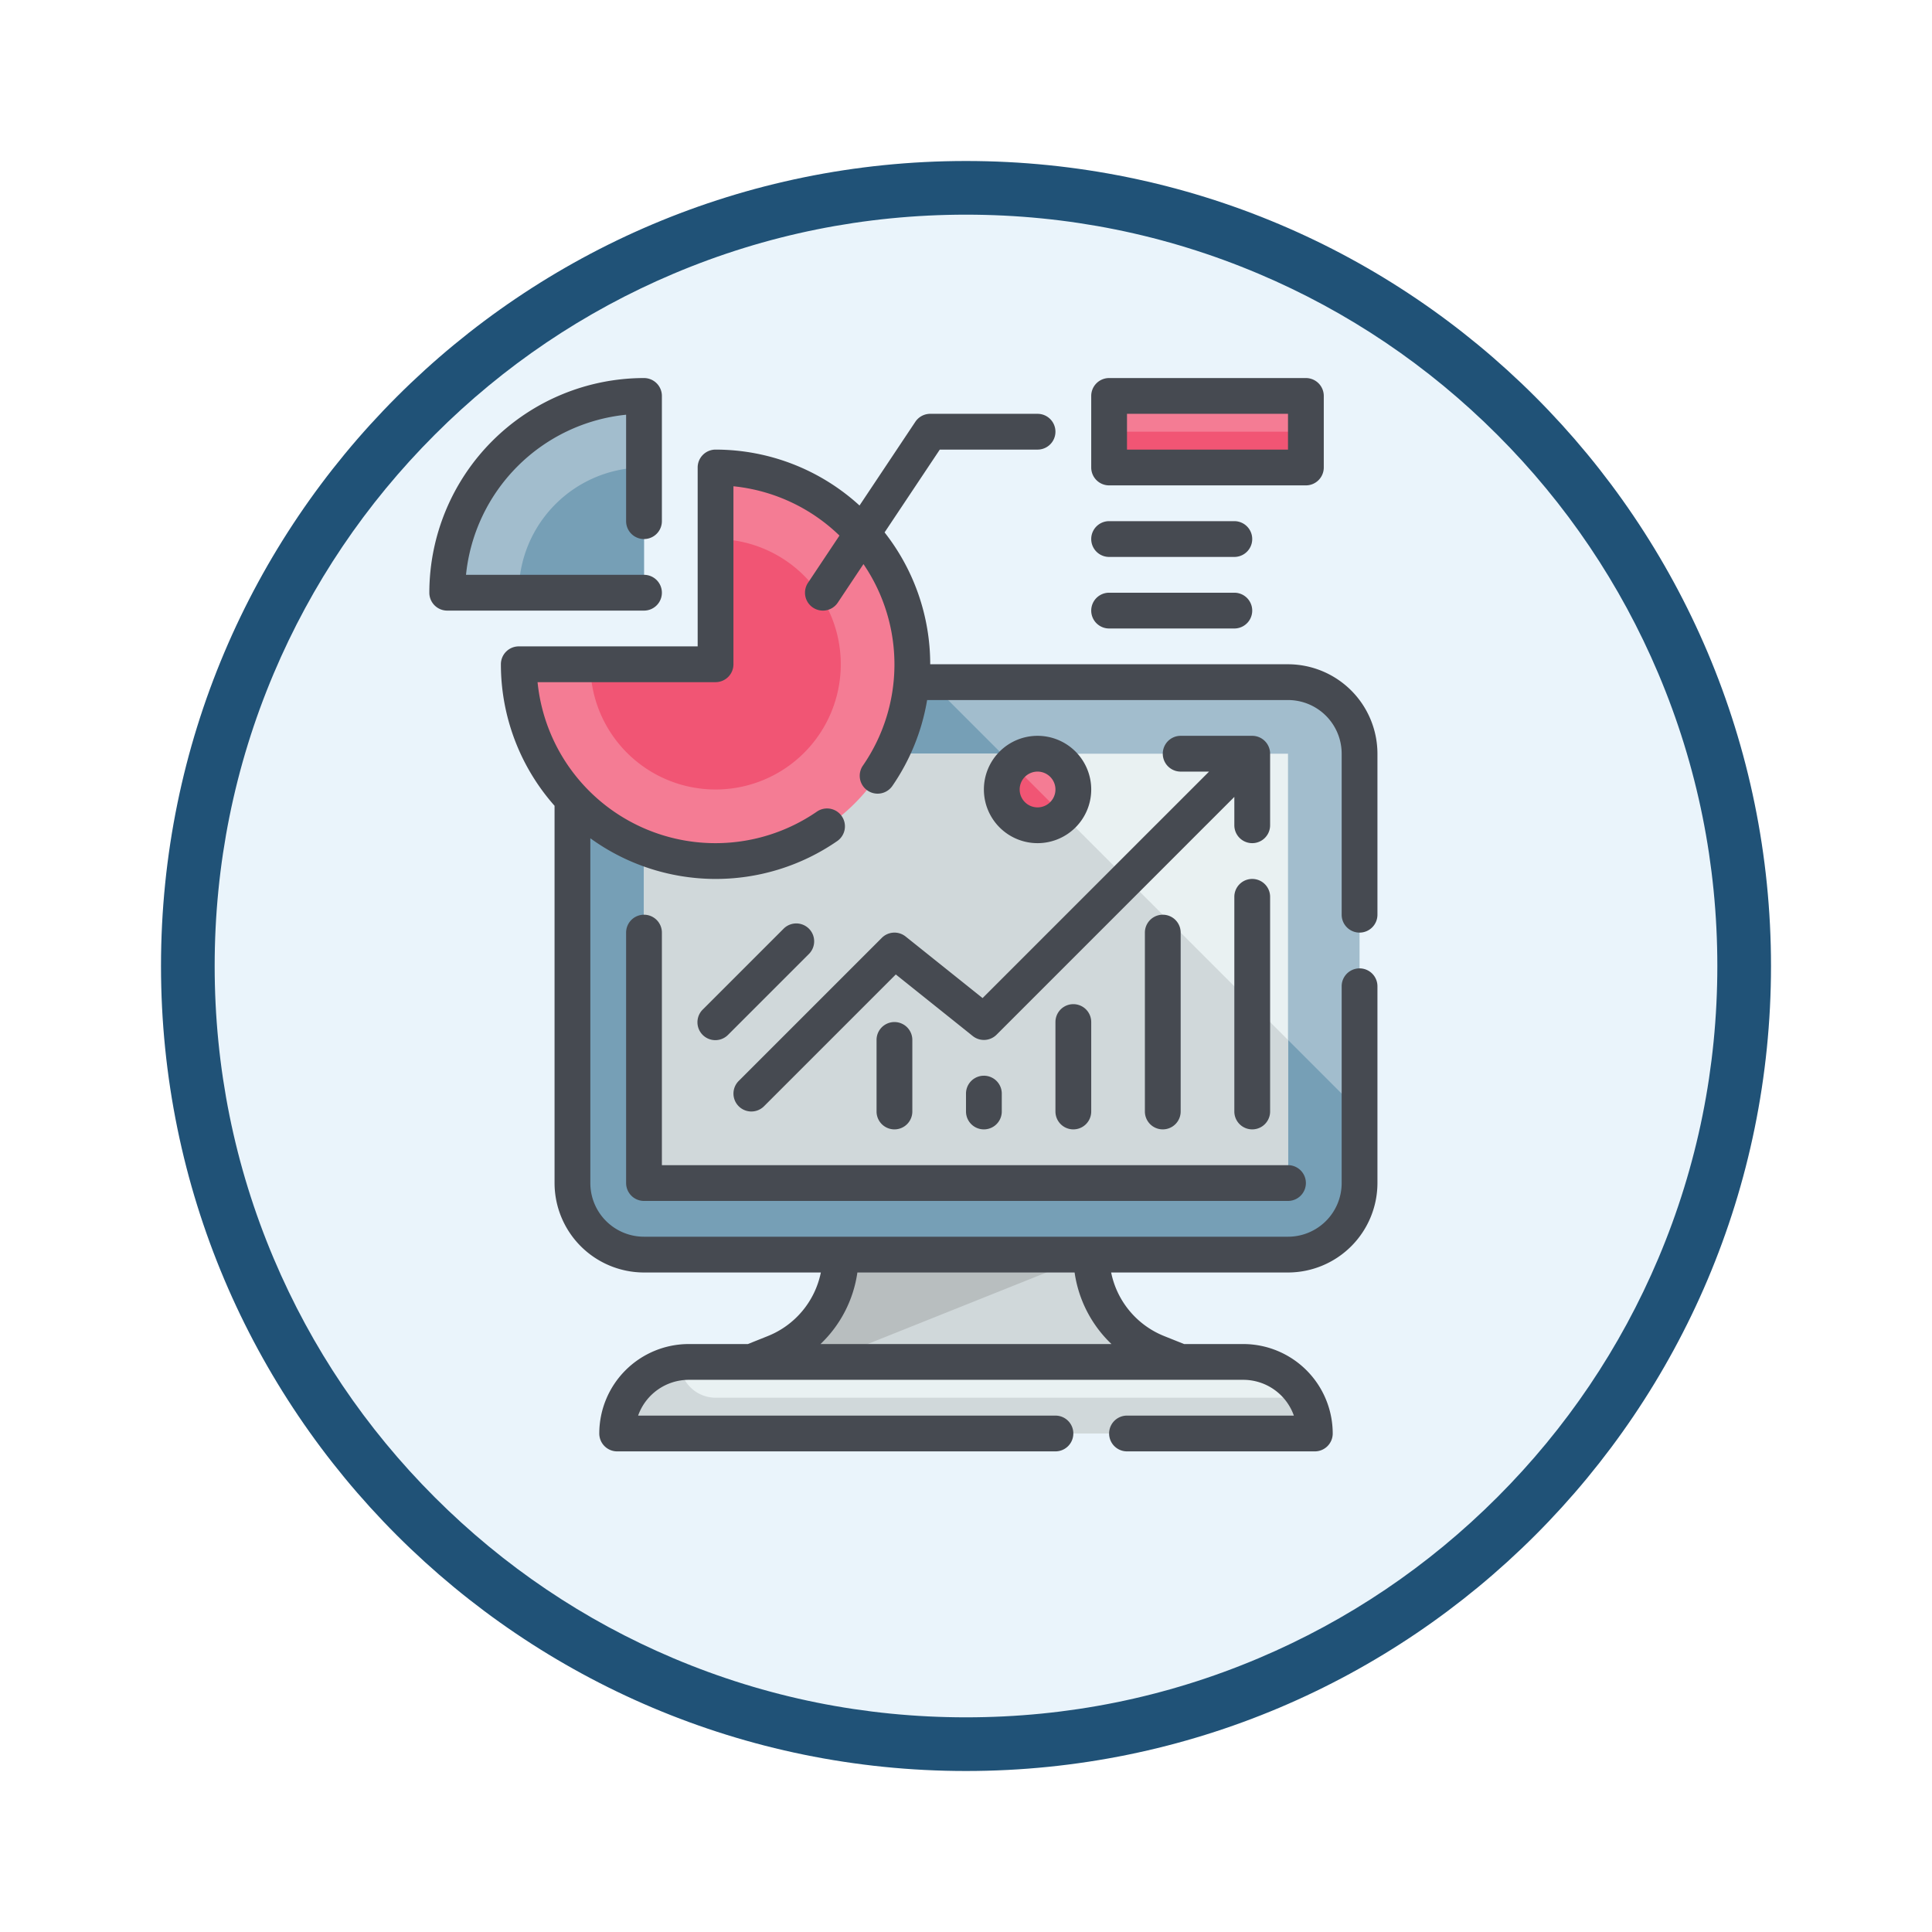 <svg xmlns="http://www.w3.org/2000/svg" xmlns:xlink="http://www.w3.org/1999/xlink" width="108" height="108" viewBox="0 0 108 108">
  <defs>
    <filter id="Trazado_982547" x="0" y="0" width="108" height="108" filterUnits="userSpaceOnUse">
      <feOffset dy="3" input="SourceAlpha"/>
      <feGaussianBlur stdDeviation="3" result="blur"/>
      <feFlood flood-opacity="0.161"/>
      <feComposite operator="in" in2="blur"/>
      <feComposite in="SourceGraphic"/>
    </filter>
    <clipPath id="clip-path">
      <rect id="Rectángulo_408336" data-name="Rectángulo 408336" width="53" height="60" fill="none"/>
    </clipPath>
  </defs>
  <g id="Grupo_1148883" data-name="Grupo 1148883" transform="translate(9 6)">
    <g id="Grupo_1146701" data-name="Grupo 1146701">
      <g id="Grupo_1146627" data-name="Grupo 1146627">
        <g transform="matrix(1, 0, 0, 1, -9, -6)" filter="url(#Trazado_982547)">
          <g id="Trazado_982547-2" data-name="Trazado 982547" transform="translate(9 6)" fill="#eaf4fb">
            <path d="M 45 88.5 C 39.127 88.5 33.43 87.35 28.068 85.082 C 22.889 82.891 18.236 79.755 14.241 75.759 C 10.245 71.764 7.109 67.111 4.918 61.932 C 2.65 56.57 1.5 50.873 1.5 45 C 1.5 39.127 2.65 33.43 4.918 28.068 C 7.109 22.889 10.245 18.236 14.241 14.241 C 18.236 10.245 22.889 7.109 28.068 4.918 C 33.43 2.65 39.127 1.5 45 1.5 C 50.873 1.5 56.57 2.65 61.932 4.918 C 67.111 7.109 71.764 10.245 75.759 14.241 C 79.755 18.236 82.891 22.889 85.082 28.068 C 87.35 33.43 88.5 39.127 88.5 45 C 88.5 50.873 87.35 56.57 85.082 61.932 C 82.891 67.111 79.755 71.764 75.759 75.759 C 71.764 79.755 67.111 82.891 61.932 85.082 C 56.57 87.35 50.873 88.5 45 88.5 Z" stroke="none"/>
            <path d="M 45 3 C 39.329 3 33.829 4.11 28.653 6.299 C 23.652 8.415 19.16 11.443 15.302 15.302 C 11.443 19.16 8.415 23.652 6.299 28.653 C 4.11 33.829 3 39.329 3 45 C 3 50.671 4.11 56.171 6.299 61.347 C 8.415 66.348 11.443 70.84 15.302 74.698 C 19.16 78.557 23.652 81.585 28.653 83.701 C 33.829 85.89 39.329 87 45 87 C 50.671 87 56.171 85.89 61.347 83.701 C 66.348 81.585 70.84 78.557 74.698 74.698 C 78.557 70.84 81.585 66.348 83.701 61.347 C 85.89 56.171 87 50.671 87 45 C 87 39.329 85.89 33.829 83.701 28.653 C 81.585 23.652 78.557 19.16 74.698 15.302 C 70.84 11.443 66.348 8.415 61.347 6.299 C 56.171 4.11 50.671 3 45 3 M 45 0 C 69.853 0 90 20.147 90 45 C 90 69.853 69.853 90 45 90 C 20.147 90 0 69.853 0 45 C 0 20.147 20.147 0 45 0 Z" stroke="none" fill="#205277"/>
          </g>
        </g>
        <g id="Grupo_1148920" data-name="Grupo 1148920" transform="translate(15 15.133)">
          <g id="Grupo_1148919" data-name="Grupo 1148919" clip-path="url(#clip-path)">
            <path id="Trazado_986608" data-name="Trazado 986608" d="M48,49H12a4,4,0,0,1-4-4V21a4,4,0,0,1,4-4H48a4,4,0,0,1,4,4V45a4,4,0,0,1-4,4" fill="#a2bdcd"/>
            <path id="Trazado_986609" data-name="Trazado 986609" d="M28,17H12a4,4,0,0,0-4,4V45a4,4,0,0,0,4,4H48a4,4,0,0,0,4-4V41Z" fill="#769fb6"/>
            <rect id="Rectángulo_408333" data-name="Rectángulo 408333" width="36" height="24" transform="translate(12 21)" fill="#e9f1f2"/>
            <path id="Trazado_986610" data-name="Trazado 986610" d="M48,37,32,21H12V45H48Z" fill="#d0d8da"/>
            <path id="Trazado_986611" data-name="Trazado 986611" d="M45.5,55h-31a4,4,0,0,0-4,4h39a4,4,0,0,0-4-4" fill="#e9f1f2"/>
            <path id="Trazado_986612" data-name="Trazado 986612" d="M42,55H18l1.286-.514A5.91,5.91,0,0,0,23,49H37a5.91,5.91,0,0,0,3.714,5.486Z" fill="#d0d8da"/>
            <path id="Trazado_986613" data-name="Trazado 986613" d="M36,23a2,2,0,1,1-2-2,2,2,0,0,1,2,2" fill="#f47c94"/>
            <path id="Trazado_986614" data-name="Trazado 986614" d="M32,23a2,2,0,0,0,3.414,1.414l-2.828-2.828A1.994,1.994,0,0,0,32,23" fill="#f15574"/>
            <path id="Trazado_986615" data-name="Trazado 986615" d="M16,57a2,2,0,0,1-1.995-1.95A3.986,3.986,0,0,0,10.5,59h39a3.955,3.955,0,0,0-.555-2Z" fill="#d0d8da"/>
            <path id="Trazado_986616" data-name="Trazado 986616" d="M22,55H18l1.286-.514A5.91,5.91,0,0,0,23,49H37Z" fill="#b8bebf"/>
            <path id="Trazado_986617" data-name="Trazado 986617" d="M5,16A11,11,0,1,0,16,5V16Z" fill="#f47c94"/>
            <path id="Trazado_986618" data-name="Trazado 986618" d="M1,12H12V1A11,11,0,0,0,1,12" fill="#a2bdcd"/>
            <path id="Trazado_986619" data-name="Trazado 986619" d="M12,5a7,7,0,0,0-7,7h7Z" fill="#769fb6"/>
            <path id="Trazado_986620" data-name="Trazado 986620" d="M16,23A7,7,0,0,0,16,9v7H9a7,7,0,0,0,7,7" fill="#f15574"/>
            <rect id="Rectángulo_408334" data-name="Rectángulo 408334" width="11" height="4" transform="translate(38 1)" fill="#f47c94"/>
            <rect id="Rectángulo_408335" data-name="Rectángulo 408335" width="11" height="2" transform="translate(38 3)" fill="#f15574"/>
            <path id="Trazado_986621" data-name="Trazado 986621" d="M52,31a1,1,0,0,0,1-1V21a5.006,5.006,0,0,0-5-5H28a11.932,11.932,0,0,0-2.551-7.371L28.535,4H34a1,1,0,0,0,0-2H28a1,1,0,0,0-.832.445l-3.12,4.68A11.938,11.938,0,0,0,16,4a1,1,0,0,0-1,1V15H5a1,1,0,0,0-1,1,11.938,11.938,0,0,0,3,7.911V45a5.006,5.006,0,0,0,5,5h9.886a4.871,4.871,0,0,1-2.972,3.557L17.807,54H14.5a5.006,5.006,0,0,0-5,5,1,1,0,0,0,1,1H35a1,1,0,0,0,0-2H11.671A3.006,3.006,0,0,1,14.5,56h31a3,3,0,0,1,2.828,2H39a1,1,0,0,0,0,2H49.5a1,1,0,0,0,1-1,5.006,5.006,0,0,0-5-5H42.192l-1.107-.443A4.87,4.87,0,0,1,38.114,50H48a5.006,5.006,0,0,0,5-5V34a1,1,0,0,0-2,0V45a3,3,0,0,1-3,3H12a3,3,0,0,1-3-3V25.727a11.947,11.947,0,0,0,13.8.157,1,1,0,0,0-1.135-1.647A9.995,9.995,0,0,1,6.05,17H16a1,1,0,0,0,1-1V6.05a9.961,9.961,0,0,1,5.927,2.756l-1.759,2.639a1,1,0,0,0,1.664,1.11L24.268,10.4a9.949,9.949,0,0,1-.032,11.265A1,1,0,0,0,25.884,22.8,11.911,11.911,0,0,0,27.827,18H48a3,3,0,0,1,3,3v9a1,1,0,0,0,1,1M36.071,50a6.862,6.862,0,0,0,2.062,4H21.866a6.854,6.854,0,0,0,2.062-4Z" fill="#464a51"/>
            <path id="Trazado_986622" data-name="Trazado 986622" d="M12,30a1,1,0,0,0-1,1V45a1,1,0,0,0,1,1H48a1,1,0,0,0,0-2H13V31a1,1,0,0,0-1-1" fill="#464a51"/>
            <path id="Trazado_986623" data-name="Trazado 986623" d="M26.625,31.219a1,1,0,0,0-1.331.074l-8,8a1,1,0,0,0,1.415,1.414l7.367-7.367,4.3,3.441a1,1,0,0,0,1.333-.074L45,23.414V25a1,1,0,0,0,2,0V21a1,1,0,0,0-1-1H42a1,1,0,0,0,0,2h1.586L30.926,34.66Z" fill="#464a51"/>
            <path id="Trazado_986624" data-name="Trazado 986624" d="M25,37v4a1,1,0,0,0,2,0V37a1,1,0,0,0-2,0" fill="#464a51"/>
            <path id="Trazado_986625" data-name="Trazado 986625" d="M30,40v1a1,1,0,0,0,2,0V40a1,1,0,0,0-2,0" fill="#464a51"/>
            <path id="Trazado_986626" data-name="Trazado 986626" d="M35,36v5a1,1,0,0,0,2,0V36a1,1,0,0,0-2,0" fill="#464a51"/>
            <path id="Trazado_986627" data-name="Trazado 986627" d="M40,31V41a1,1,0,0,0,2,0V31a1,1,0,0,0-2,0" fill="#464a51"/>
            <path id="Trazado_986628" data-name="Trazado 986628" d="M37,23a3,3,0,1,0-3,3,3,3,0,0,0,3-3m-4,0a1,1,0,1,1,1,1,1,1,0,0,1-1-1" fill="#464a51"/>
            <path id="Trazado_986629" data-name="Trazado 986629" d="M19.793,30.793l-4.5,4.5a1,1,0,1,0,1.414,1.414l4.5-4.5a1,1,0,1,0-1.414-1.414" fill="#464a51"/>
            <path id="Trazado_986630" data-name="Trazado 986630" d="M46,28a1,1,0,0,0-1,1V41a1,1,0,0,0,2,0V29a1,1,0,0,0-1-1" fill="#464a51"/>
            <path id="Trazado_986631" data-name="Trazado 986631" d="M13,12a1,1,0,0,0-1-1H2.05A10.017,10.017,0,0,1,11,2.05V8a1,1,0,0,0,2,0V1a1,1,0,0,0-1-1A12.013,12.013,0,0,0,0,12a1,1,0,0,0,1,1H12a1,1,0,0,0,1-1" fill="#464a51"/>
            <path id="Trazado_986632" data-name="Trazado 986632" d="M38,6H49a1,1,0,0,0,1-1V1a1,1,0,0,0-1-1H38a1,1,0,0,0-1,1V5a1,1,0,0,0,1,1m1-4h9V4H39Z" fill="#464a51"/>
            <path id="Trazado_986633" data-name="Trazado 986633" d="M38,10h7a1,1,0,0,0,0-2H38a1,1,0,0,0,0,2" fill="#464a51"/>
            <path id="Trazado_986634" data-name="Trazado 986634" d="M38,14h7a1,1,0,0,0,0-2H38a1,1,0,0,0,0,2" fill="#464a51"/>
          </g>
        </g>
      </g>
    </g>
  </g>
</svg>
